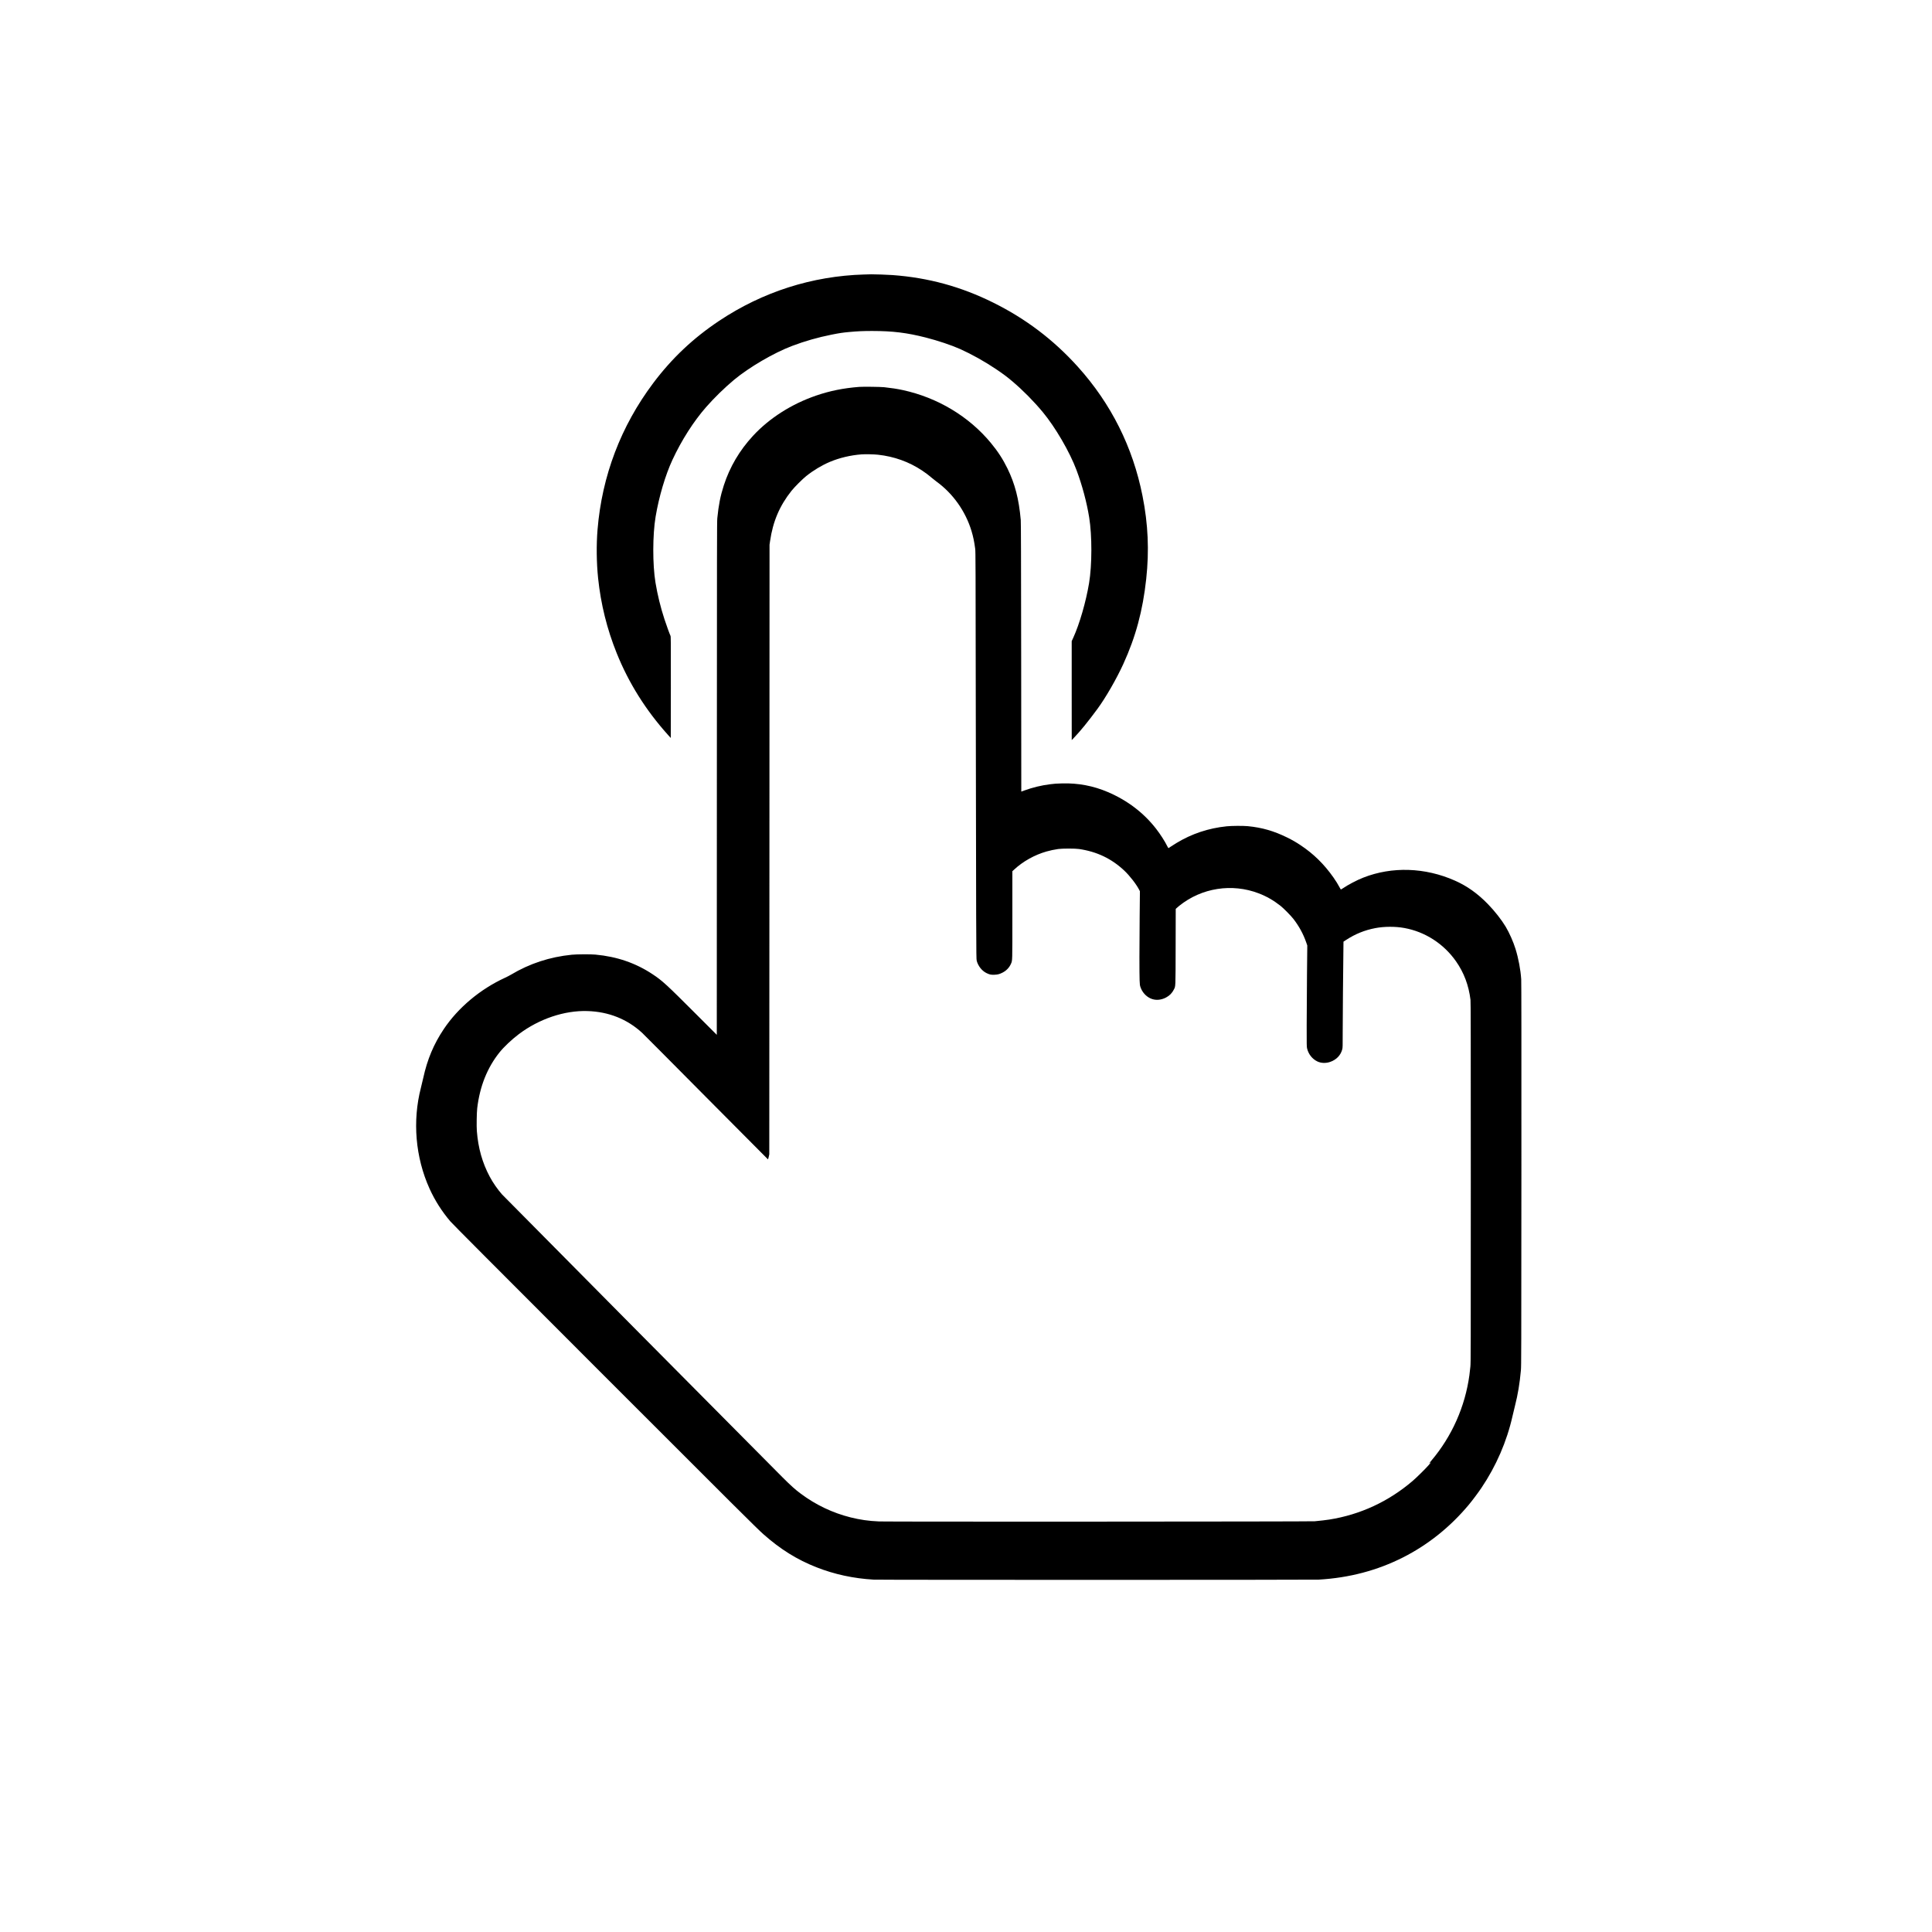 <?xml version="1.0" standalone="no"?>
<!DOCTYPE svg PUBLIC "-//W3C//DTD SVG 20010904//EN"
 "http://www.w3.org/TR/2001/REC-SVG-20010904/DTD/svg10.dtd">
<svg version="1.0" xmlns="http://www.w3.org/2000/svg"
 width="8334pt" height="8334pt" viewBox="0 0 8334 8334"
 preserveAspectRatio="xMidYMid meet">

<g transform="translate(0,8334) scale(0.1,-0.1)"
fill="#000000" stroke="none">
<path d="M37270 71499 c-2240 -66 -4378 -751 -6250 -2000 -1125 -751 -2038
-1614 -2842 -2684 -1397 -1861 -2211 -4005 -2402 -6320 -54 -659 -45 -1425 24
-2095 117 -1120 383 -2193 802 -3234 519 -1290 1254 -2461 2216 -3531 l117
-129 3 2187 c2 2124 1 2189 -17 2225 -34 67 -177 462 -260 716 -166 507 -298
1046 -385 1571 -129 778 -127 2063 5 2847 144 862 422 1800 729 2458 392 843
910 1654 1450 2270 354 404 787 826 1203 1174 655 545 1720 1167 2509 1465
547 207 1111 368 1703 486 336 67 481 89 760 114 371 34 594 44 990 44 887 -1
1487 -74 2310 -283 520 -132 1115 -332 1481 -496 509 -229 1048 -531 1544
-863 290 -194 482 -337 707 -528 457 -387 919 -854 1311 -1325 545 -655 1167
-1723 1460 -2508 244 -652 440 -1384 546 -2040 127 -785 125 -2054 -5 -2834
-133 -801 -410 -1759 -680 -2352 l-69 -151 0 -2134 1 -2134 96 100 c286 299
606 693 1012 1244 353 479 825 1298 1116 1936 537 1176 840 2299 989 3670 133
1223 83 2365 -160 3585 -417 2105 -1355 3977 -2786 5566 -1050 1166 -2248
2074 -3656 2772 -1389 689 -2797 1074 -4342 1187 -202 15 -794 36 -920 33 -36
-1 -175 -5 -310 -9z"/>
<path d="M37055 66650 c-673 -53 -1254 -170 -1844 -372 -1063 -363 -2025 -976
-2729 -1738 -582 -629 -1002 -1343 -1260 -2140 -146 -450 -225 -852 -280
-1414 -15 -158 -16 -1034 -19 -11228 l-3 -11057 -878 878 c-1302 1303 -1468
1455 -1892 1736 -727 483 -1536 761 -2465 847 -211 20 -796 16 -1015 -5 -956
-96 -1825 -381 -2631 -863 -59 -35 -176 -96 -260 -134 -1067 -491 -2017 -1288
-2635 -2210 -435 -649 -711 -1307 -888 -2116 -24 -109 -69 -296 -99 -414 -371
-1436 -238 -3003 370 -4350 230 -510 530 -982 899 -1416 91 -107 1904 -1926
6443 -6467 5906 -5908 6774 -6772 7056 -7023 733 -651 1454 -1101 2295 -1431
778 -306 1595 -482 2465 -533 235 -14 18967 -13 19200 0 1318 77 2526 396
3640 960 1076 545 2037 1315 2834 2270 152 182 403 517 543 725 637 944 1098
2008 1343 3100 26 116 73 314 106 441 127 499 203 957 256 1539 16 178 18 702
21 8445 2 5820 0 8303 -8 8419 -27 411 -118 896 -246 1309 -95 306 -267 695
-424 957 -181 302 -474 675 -770 979 -447 458 -896 777 -1425 1011 -1282 568
-2708 614 -3945 128 -286 -112 -650 -303 -897 -471 -34 -23 -66 -42 -71 -42
-4 0 -28 37 -52 83 -78 146 -157 275 -269 435 -402 573 -864 1026 -1426 1397
-215 142 -340 213 -573 329 -569 280 -1081 428 -1697 488 -196 19 -702 16
-910 -6 -792 -82 -1506 -321 -2175 -726 -101 -61 -215 -134 -253 -161 -37 -28
-74 -52 -80 -55 -7 -2 -28 30 -52 78 -105 215 -301 520 -488 761 -537 689
-1237 1221 -2080 1581 -626 268 -1285 392 -1972 372 -269 -8 -309 -11 -515
-36 -375 -46 -762 -140 -1113 -269 l-132 -48 -5 5791 c-5 4423 -9 5823 -18
5926 -81 906 -248 1551 -571 2216 -196 402 -415 740 -717 1105 -948 1147
-2301 1958 -3805 2283 -235 51 -497 91 -799 123 -170 17 -911 26 -1085 13z
m818 -2925 c696 -75 1343 -307 1912 -688 144 -96 275 -195 422 -320 59 -51
142 -116 183 -146 716 -516 1260 -1284 1519 -2141 74 -248 117 -456 158 -765
16 -121 18 -597 25 -6990 4 -3773 11 -7728 16 -8790 7 -1782 9 -1935 25 -1993
62 -227 225 -431 420 -527 133 -65 196 -78 342 -72 141 6 208 22 330 81 179
85 314 225 388 399 60 143 57 46 57 2102 l0 1883 73 68 c380 354 881 635 1393
782 163 47 340 84 514 109 180 25 723 25 895 0 770 -113 1400 -414 1949 -928
239 -224 529 -599 655 -848 l23 -44 -11 -1091 c-13 -1257 -13 -2459 -2 -2756
8 -186 11 -213 36 -289 72 -213 228 -392 425 -485 206 -98 452 -85 679 35 154
82 259 189 336 341 79 157 74 38 78 1856 l4 1622 24 26 c13 15 71 64 129 111
963 775 2272 980 3430 536 336 -129 637 -302 933 -535 139 -110 453 -428 561
-568 244 -315 426 -650 552 -1013 l46 -132 -13 -1265 c-7 -696 -13 -1677 -13
-2180 -1 -856 0 -920 17 -995 57 -247 226 -460 447 -564 158 -75 363 -82 547
-19 269 92 458 288 523 543 19 75 20 111 20 829 0 413 5 1138 10 1611 5 473
12 1163 16 1532 l7 673 121 79 c392 255 793 417 1251 505 383 74 866 76 1254
5 895 -162 1698 -680 2228 -1437 344 -492 547 -1030 625 -1662 11 -85 13
-1551 13 -7870 0 -7385 -1 -7774 -18 -7950 -10 -102 -29 -267 -42 -367 -185
-1360 -755 -2643 -1643 -3692 -57 -68 -98 -120 -91 -116 8 5 27 17 42 28 16
10 30 17 32 15 2 -2 -42 -55 -97 -118 -148 -169 -510 -526 -688 -679 -1039
-891 -2267 -1460 -3600 -1670 -129 -21 -399 -52 -625 -73 -178 -16 -18427 -24
-18797 -8 -447 19 -815 72 -1228 175 -773 193 -1502 540 -2146 1021 -246 183
-422 341 -786 704 -775 773 -12016 12110 -12101 12205 -186 209 -396 510 -531
765 -321 602 -500 1236 -557 1973 -16 203 -6 797 16 982 111 943 434 1750 963
2410 189 235 527 555 829 783 878 662 1972 1031 2968 998 914 -29 1709 -347
2352 -938 62 -57 1307 -1308 2767 -2781 1461 -1472 2659 -2677 2663 -2678 5 0
19 49 33 108 l24 108 6 13150 5 13150 23 155 c123 848 412 1525 926 2170 128
161 475 508 636 636 310 247 663 459 1012 608 413 175 901 291 1373 326 160
12 536 4 708 -15z"/>
</g>
</svg>
